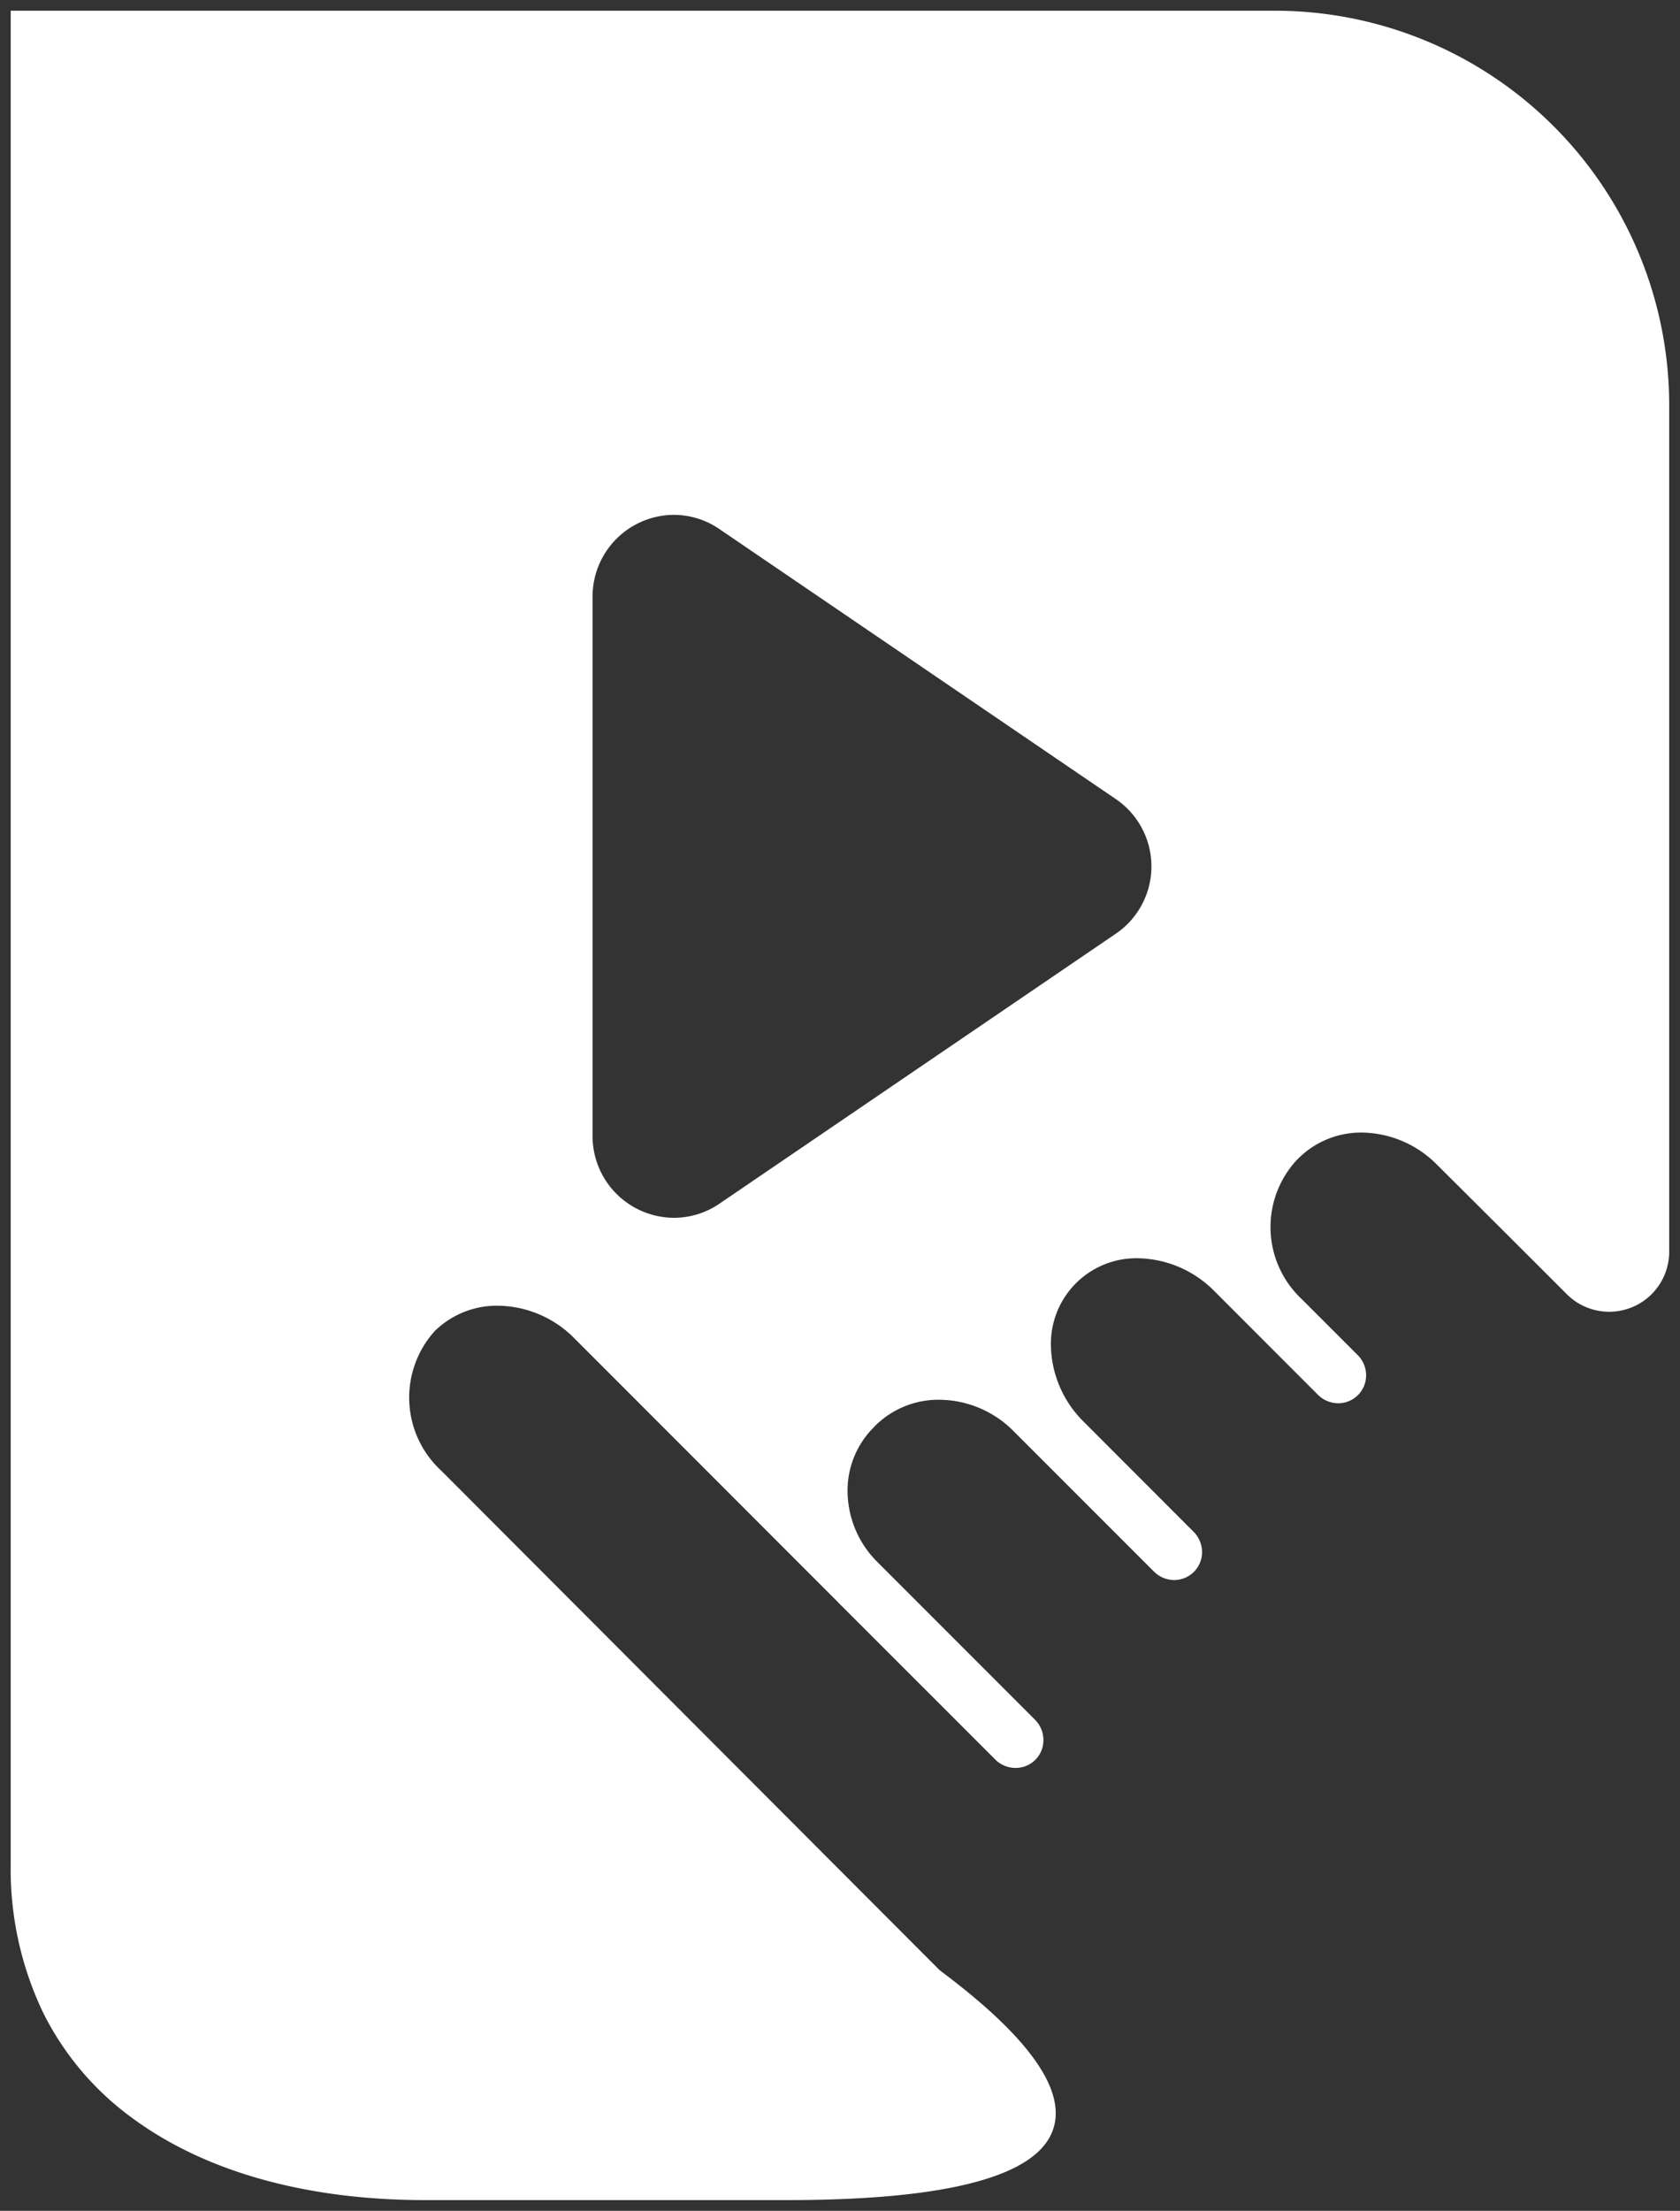 <svg xmlns="http://www.w3.org/2000/svg" width="78.393" height="103.095" viewBox="0 0 78.393 103.095">
  <rect x="0" y="0" width="78.393" height="103.095" fill="#333333" stroke="none"/>
  <g id="Grupo_558" data-name="Grupo 558" transform="translate(0.5 0.5)">
    <path id="Exclusão_1" data-name="Exclusão 1" d="M36.235,102.094h-16.9c-5.546,0-10.273-1.324-13.668-3.831a13.507,13.507,0,0,1-4.143-4.886A15.473,15.473,0,0,1,0,86.427V0H58.989a18.4,18.4,0,0,1,18.4,18.4V57.865a2.8,2.8,0,0,1-4.779,1.985c-1.554-1.555-3.253-3.25-6.062-6.044a5.015,5.015,0,0,0-3.5-1.493A4.136,4.136,0,0,0,60.1,53.506l-.091.089a4.6,4.6,0,0,0,.227,6.478l2.616,2.615a1.333,1.333,0,0,1,.394.937,1.3,1.3,0,0,1-1.3,1.311A1.339,1.339,0,0,1,61,64.543l-4.828-4.829a5.131,5.131,0,0,0-3.577-1.54,3.988,3.988,0,0,0-4.057,4.063,5.112,5.112,0,0,0,1.54,3.571l5.113,5.116a1.345,1.345,0,0,1,.4.955,1.3,1.3,0,0,1-1.3,1.3,1.337,1.337,0,0,1-.951-.4L46.819,66.26a4.924,4.924,0,0,0-3.489-1.487,4.182,4.182,0,0,0-2.983,1.206l-.095.1a4.151,4.151,0,0,0-1.2,3.071,4.685,4.685,0,0,0,1.4,3.2l7.342,7.342a1.337,1.337,0,0,1,.394.939,1.29,1.29,0,0,1-1.3,1.31,1.334,1.334,0,0,1-.949-.395l-7.132-7.127-.012-.012c-.021-.019-.041-.04-.063-.058l-.08-.084-.024-.025c-.021-.024-.043-.046-.065-.068L26.294,61.9a5.09,5.09,0,0,0-3.555-1.512,4.135,4.135,0,0,0-2.958,1.187A4.632,4.632,0,0,0,20.1,68.09l23.22,23.257c.027.028.126.1.285.223,3.949,2.986,5.645,5.416,5.038,7.22C47.909,100.983,43.734,102.094,36.235,102.094ZM30.95,23.509a3.811,3.811,0,0,0-3.8,3.8V52.488a3.812,3.812,0,0,0,3.806,3.8,3.758,3.758,0,0,0,2.123-.664l18.49-12.586a3.795,3.795,0,0,0,0-6.274L33.075,24.175A3.768,3.768,0,0,0,30.95,23.509Z" transform="translate(0)" fill="#fff" stroke="rgba(0,0,0,0)" stroke-miterlimit="10" stroke-width="1"/>
  </g>
</svg>
